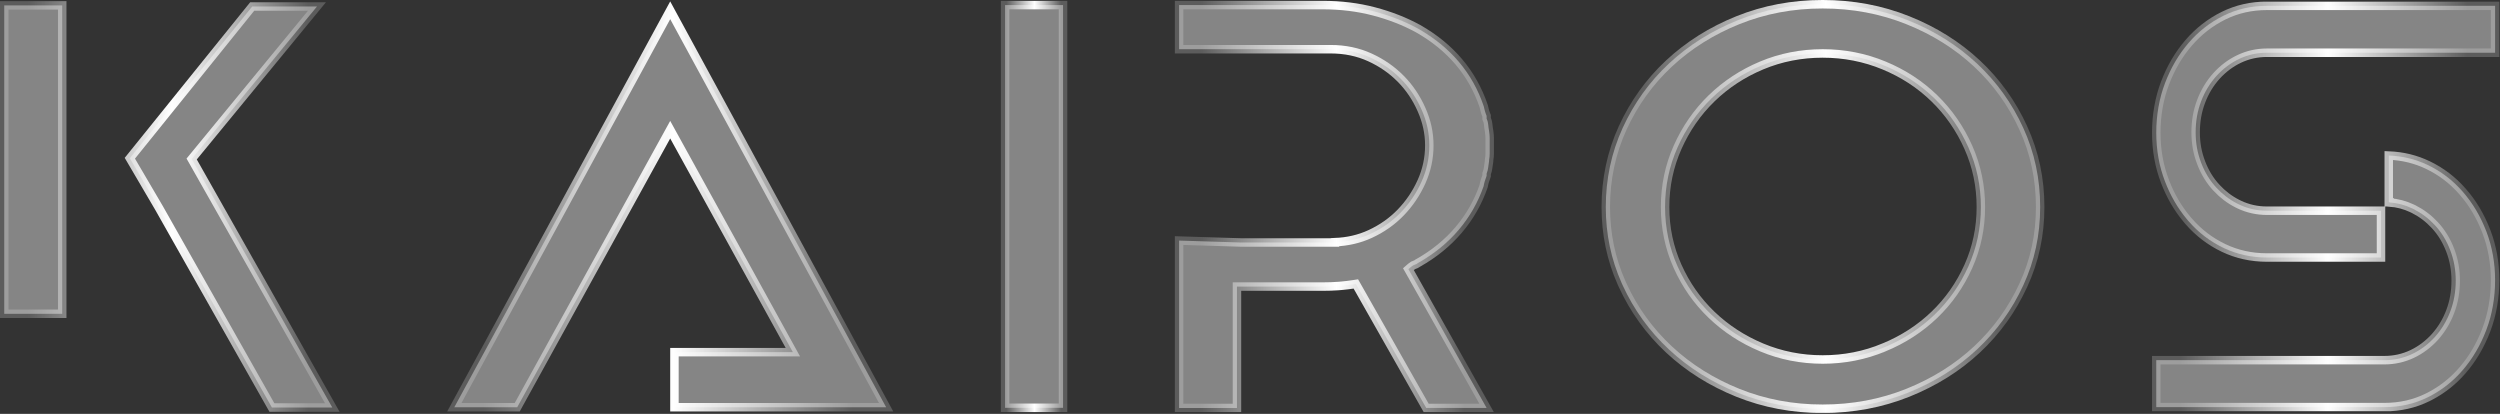 <svg width="1045" height="173" viewBox="0 0 1045 173" fill="none" xmlns="http://www.w3.org/2000/svg">
<rect x="0" y="0" width="1045" height="173" fill="#333333" stroke="none"/>
<g clip-path="url(#clip0_4494_16161)">
<path d="M132.497 2.716L80.889 65.522L80.117 66.462L80.716 67.52L138.904 170.348H113.658L66.411 86.826L66.397 86.803L54.273 66.143L105.422 2.716H132.497ZM26.004 2.245V131.157H1.772V2.245H26.004Z" fill="white" fill-opacity="0.4" stroke="url(#paint0_linear_4494_16161)" stroke-width="3.545"/>
</g>
<g clip-path="url(#clip1_4494_16161)">
<path d="M370.407 170.229H281.917V147.197H331.417L329.968 144.569L281.697 57.022L280.145 54.206L278.593 57.022L216.2 170.229H189.903L280.145 4.299L370.407 170.229Z" fill="white" fill-opacity="0.4" stroke="url(#paint1_linear_4494_16161)" stroke-width="3.545"/>
</g>
<g clip-path="url(#clip2_4494_16161)">
<path d="M444.355 2.124V170.463H420.124V2.124H444.355Z" fill="white" fill-opacity="0.4" stroke="url(#paint2_linear_4494_16161)" stroke-width="3.545"/>
</g>
<g clip-path="url(#clip3_4494_16161)">
<path d="M552.85 2.124C560.508 2.124 567.657 3.007 574.327 4.764C581.025 6.527 587.156 8.914 592.729 11.958V11.959C606.359 19.692 615.491 30.492 620.189 44.365C620.357 45.112 620.526 45.811 620.699 46.438C620.87 47.057 621.109 47.724 621.406 48.427V49.62L621.56 49.964C621.814 50.537 621.985 51.202 622.056 51.975C622.145 52.961 622.28 53.922 622.456 54.898C622.618 56.016 622.691 56.839 622.691 57.66V64.214C622.691 65.046 622.616 65.86 622.463 66.702L622.435 66.859V67.336C622.27 68.261 622.143 69.153 622.058 70.012C621.989 70.7 621.813 71.455 621.513 72.281L621.406 72.574V73.498C620.789 75.088 620.367 76.531 620.151 77.833C617.804 84.597 614.332 90.659 609.748 96.069C605.141 101.507 599.462 106.131 592.712 109.935L592.525 110.039L592.37 110.186C592.309 110.243 592.204 110.318 591.989 110.405L591.735 110.497C591.003 110.717 590.355 111.07 589.797 111.562L588.721 112.512L589.425 113.762L621.409 170.526H596.155L567.348 119.748L566.743 118.685L565.535 118.871C564.02 119.105 562.498 119.283 560.965 119.428L559.446 119.562C557.412 119.708 555.206 119.793 552.828 119.793H517.047V170.548H492.858V100.562L518.808 101.364H558.005V101.241C563.275 101.036 568.165 99.911 572.671 97.841C577.616 95.569 581.912 92.551 585.542 88.787C589.157 85.039 592.033 80.756 594.191 75.972C596.372 71.137 597.453 66.07 597.453 60.809C597.453 55.534 596.367 50.686 594.196 45.785C592.037 40.91 589.156 36.617 585.527 32.943C581.904 29.275 577.635 26.283 572.67 24.012H572.671C567.664 21.711 562.16 20.573 556.232 20.573H492.858V2.124H552.85Z" fill="white" fill-opacity="0.4" stroke="url(#paint3_linear_4494_16161)" stroke-width="3.545"/>
</g>
<g clip-path="url(#clip4_4494_16161)">
<path d="M761.876 1.772C774.49 1.772 786.345 4.004 797.433 8.435C808.55 12.877 818.211 18.931 826.392 26.566C834.573 34.202 841.033 43.177 845.734 53.482L845.735 53.485C850.443 63.759 852.791 74.77 852.791 86.541C852.791 98.306 850.446 109.039 845.737 119.251C841.014 129.496 834.574 138.43 826.392 146.066C818.212 153.701 808.551 159.734 797.43 164.199C786.342 168.63 774.489 170.86 761.876 170.86C749.262 170.86 737.452 168.629 726.452 164.2C715.42 159.758 705.801 153.704 697.617 146.066C689.434 138.428 682.974 129.495 678.273 119.254L678.271 119.251L677.838 118.292C673.42 108.36 671.218 97.795 671.218 86.541C671.218 74.919 673.565 63.778 678.273 53.483C682.997 43.175 689.438 34.2 697.617 26.566C705.801 18.929 715.42 12.875 726.452 8.433C737.452 4.003 749.262 1.772 761.876 1.772ZM761.876 22.342C752.87 22.342 744.37 24.013 736.37 27.362C728.397 30.701 721.42 35.299 715.433 41.11L715.431 41.112C709.441 46.948 704.707 53.775 701.234 61.578C697.747 69.414 696.006 77.755 696.006 86.519C696.006 95.284 697.748 103.585 701.237 111.359C704.712 119.101 709.448 125.844 715.44 131.594C721.428 137.339 728.402 141.891 736.37 145.228C744.367 148.576 752.867 150.27 761.876 150.27C770.88 150.27 779.421 148.598 787.503 145.229L787.504 145.23C795.558 141.895 802.577 137.342 808.568 131.594C814.561 125.844 819.296 119.101 822.771 111.359C826.261 103.585 828.003 95.306 828.003 86.519C828.003 77.733 826.262 69.414 822.774 61.578C819.301 53.775 814.568 46.948 808.578 41.112C802.584 35.273 795.561 30.696 787.504 27.359C779.423 24.012 770.882 22.342 761.876 22.342Z" fill="white" fill-opacity="0.4" stroke="url(#paint4_linear_4494_16161)" stroke-width="3.545"/>
</g>
<g clip-path="url(#clip5_4494_16161)">
<path d="M998.504 65.004C1004.32 65.226 1009.75 66.553 1014.81 68.974C1020.42 71.652 1025.28 75.357 1029.4 80.102L1029.41 80.108C1033.56 84.843 1036.86 90.397 1039.3 96.749C1041.72 103.066 1042.95 109.853 1042.95 117.145C1042.95 124.443 1041.72 131.488 1039.3 137.867C1036.86 144.285 1033.56 149.907 1029.4 154.729C1025.51 159.24 1020.99 162.837 1015.83 165.546L1014.79 166.074C1009.23 168.818 1003.22 170.176 996.731 170.176H901.319V150.548H996.731C1000.83 150.548 1004.68 149.677 1008.31 147.957C1011.91 146.244 1015.05 143.851 1017.79 140.846L1017.8 140.835C1020.51 137.802 1022.66 134.295 1024.19 130.263C1025.73 126.234 1026.49 121.906 1026.49 117.316C1026.49 112.716 1025.73 108.603 1024.19 104.584C1022.66 100.577 1020.53 97.079 1017.77 94.114H1017.77C1015.22 91.355 1012.29 89.124 1008.98 87.452L1008.31 87.125C1005.32 85.697 1002.14 84.856 998.804 84.61V84.533H998.504V65.004ZM947.54 2.437H1042.95V22.042H947.54C943.446 22.042 939.588 22.914 935.965 24.634C932.356 26.347 929.217 28.74 926.483 31.745L926.474 31.755C923.757 34.788 921.61 38.295 920.078 42.328C918.539 46.358 917.777 50.686 917.777 55.296C917.777 59.919 918.543 64.01 920.078 68.028C921.608 72.032 923.735 75.528 926.492 78.491V78.492C929.042 81.254 931.978 83.487 935.296 85.16L935.965 85.487C939.57 87.209 943.45 88.078 947.54 88.078H995.26V107.642H947.54C941.047 107.642 935.034 106.304 929.458 103.639C923.854 100.96 918.995 97.254 914.869 92.51L914.866 92.507L914.097 91.606C910.298 87.053 907.254 81.815 904.971 75.862C902.548 69.545 901.319 62.759 901.319 55.467C901.319 48.168 902.55 41.124 904.973 34.745C907.41 28.328 910.713 22.706 914.873 17.884C919.025 13.071 923.89 9.299 929.479 6.535C935.047 3.792 941.052 2.437 947.54 2.437Z" fill="white" fill-opacity="0.4" stroke="url(#paint5_linear_4494_16161)" stroke-width="3.545"/>
</g>
<defs>
<linearGradient id="paint0_linear_4494_16161" x1="128.894" y1="6.397" x2="11.676" y2="6.397" gradientUnits="userSpaceOnUse">
<stop stop-color="white" stop-opacity="0.2"/>
<stop offset="0.486" stop-color="white"/>
<stop offset="1" stop-color="white" stop-opacity="0.2"/>
</linearGradient>
<linearGradient id="paint1_linear_4494_16161" x1="356.246" y1="6.506" x2="202.26" y2="6.506" gradientUnits="userSpaceOnUse">
<stop stop-color="white" stop-opacity="0.2"/>
<stop offset="0.486" stop-color="white"/>
<stop offset="1" stop-color="white" stop-opacity="0.2"/>
</linearGradient>
<linearGradient id="paint2_linear_4494_16161" x1="443.574" y1="6.284" x2="420.636" y2="6.284" gradientUnits="userSpaceOnUse">
<stop stop-color="white" stop-opacity="0.2"/>
<stop offset="0.486" stop-color="white"/>
<stop offset="1" stop-color="white" stop-opacity="0.2"/>
</linearGradient>
<linearGradient id="paint3_linear_4494_16161" x1="612.201" y1="6.287" x2="502.057" y2="6.287" gradientUnits="userSpaceOnUse">
<stop stop-color="white" stop-opacity="0.2"/>
<stop offset="0.486" stop-color="white"/>
<stop offset="1" stop-color="white" stop-opacity="0.2"/>
</linearGradient>
<linearGradient id="paint4_linear_4494_16161" x1="837.545" y1="5.958" x2="684.673" y2="5.958" gradientUnits="userSpaceOnUse">
<stop stop-color="white" stop-opacity="0.2"/>
<stop offset="0.486" stop-color="white"/>
<stop offset="1" stop-color="white" stop-opacity="0.2"/>
</linearGradient>
<linearGradient id="paint5_linear_4494_16161" x1="1031.38" y1="6.575" x2="911.489" y2="6.575" gradientUnits="userSpaceOnUse">
<stop stop-color="white" stop-opacity="0.2"/>
<stop offset="0.486" stop-color="white"/>
<stop offset="1" stop-color="white" stop-opacity="0.2"/>
</linearGradient>
<clipPath id="clip0_4494_16161">
<rect width="141.965" height="171.648" fill="white" transform="translate(0 0.473)"/>
</clipPath>
<clipPath id="clip1_4494_16161">
<rect width="186.467" height="171.412" fill="white" transform="translate(186.922 0.59)"/>
</clipPath>
<clipPath id="clip2_4494_16161">
<rect width="27.776" height="171.883" fill="white" transform="translate(418.352 0.352)"/>
</clipPath>
<clipPath id="clip3_4494_16161">
<rect width="133.399" height="171.883" fill="white" transform="translate(491.086 0.352)"/>
</clipPath>
<clipPath id="clip4_4494_16161">
<rect width="185.14" height="172.59" fill="white" transform="translate(669.445)"/>
</clipPath>
<clipPath id="clip5_4494_16161">
<rect width="145.178" height="171.177" fill="white" transform="translate(899.547 0.707)"/>
</clipPath>
</defs>
</svg>
